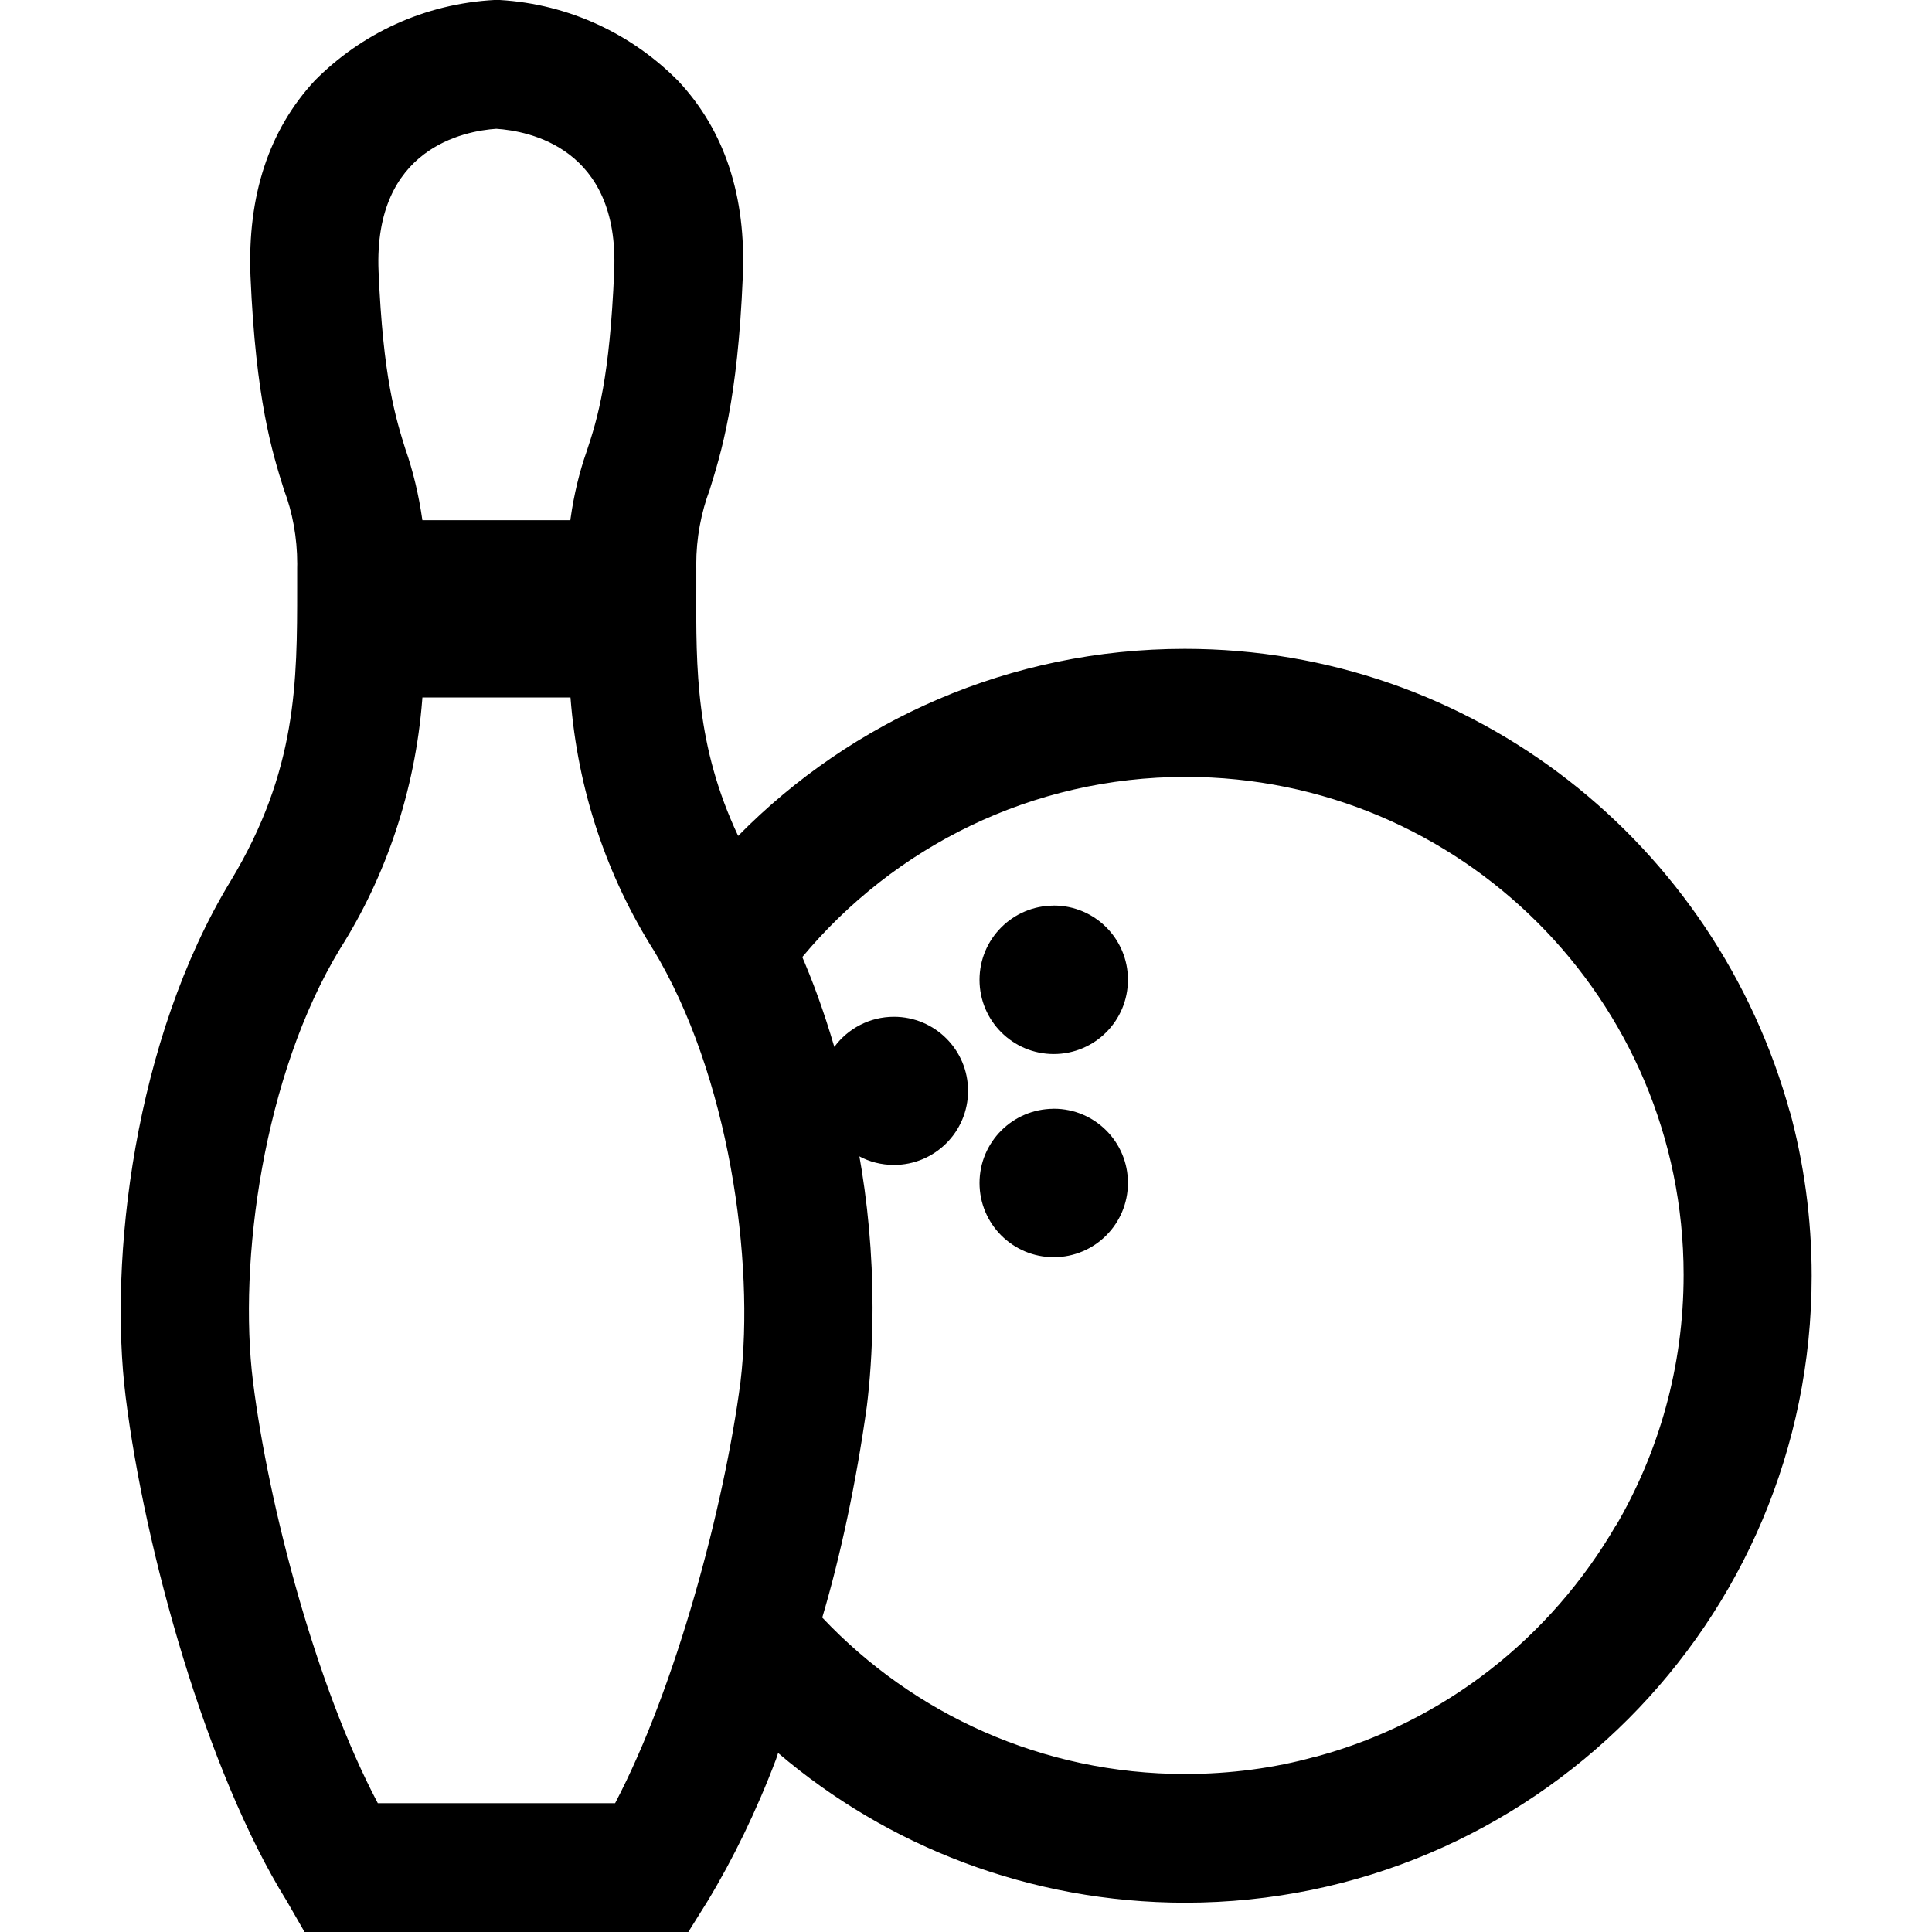 <!-- Generated by IcoMoon.io -->
<svg version="1.1" xmlns="http://www.w3.org/2000/svg" width="32" height="32" viewBox="0 0 32 32">
<title>Iconos-app-codere-Expand_icon-bowls</title>
<path d="M29.653 18.445c-1.224-4.469-5.249-7.698-10.029-7.698-2.895 0-5.514 1.185-7.397 3.097l-0.001 0.001c-0.701-1.488-0.699-2.763-0.693-4.104v-0.328c-0-0.019-0.001-0.040-0.001-0.062 0-0.44 0.080-0.861 0.227-1.25l-0.008 0.024c0.195-0.629 0.467-1.493 0.552-3.539 0.059-1.333-0.299-2.421-1.067-3.243-0.764-0.774-1.803-1.275-2.958-1.343l-0.012-0.001h-0.064c-1.173 0.061-2.218 0.559-2.986 1.333l-0 0c-0.763 0.821-1.12 1.912-1.067 3.243 0.088 2.045 0.357 2.909 0.555 3.539 0.139 0.364 0.219 0.786 0.219 1.226 0 0.022-0 0.044-0.001 0.066l0-0.003v0.328c0 1.563 0 3.035-1.101 4.859-1.6 2.632-2.024 6.277-1.739 8.552 0.315 2.525 1.333 6.2 2.667 8.344l0.296 0.515h6.355l0.315-0.504c0.424-0.699 0.819-1.511 1.139-2.359l0.034-0.103c1.805 1.541 4.166 2.479 6.747 2.48h0c5.729-0.005 10.372-4.651 10.372-10.381 0-0.955-0.129-1.88-0.37-2.758l0.017 0.073zM8.221 2.133c0.533 0.035 2.040 0.315 1.952 2.36-0.075 1.765-0.267 2.419-0.459 2.992-0.114 0.323-0.208 0.705-0.263 1.099l-0.004 0.032h-2.451c-0.061-0.427-0.154-0.809-0.28-1.175l0.013 0.044c-0.181-0.573-0.384-1.227-0.459-2.992-0.085-2.048 1.432-2.325 1.949-2.36zM10.189 29.867h-3.931c-1.019-1.923-1.811-4.931-2.067-6.979-0.248-1.981 0.168-5.083 1.445-7.179 0.75-1.185 1.24-2.603 1.358-4.126l0.002-0.031h2.453c0.12 1.554 0.61 2.972 1.382 4.195l-0.022-0.038c1.275 2.096 1.693 5.197 1.456 7.179-0.267 2.048-1.067 5.056-2.077 6.979zM26.768 25.259c-1.090 1.877-2.854 3.261-4.953 3.832l-0.057 0.013c-0.638 0.177-1.372 0.279-2.129 0.279-2.366 0-4.5-0.994-6.006-2.587l-0.004-0.004c0.3-1.010 0.564-2.242 0.739-3.502l0.016-0.138c0.050-0.449 0.078-0.97 0.078-1.498 0-0.884-0.080-1.75-0.233-2.59l0.013 0.088c0.166 0.090 0.364 0.143 0.575 0.143 0.677 0 1.227-0.549 1.227-1.227s-0.549-1.227-1.227-1.227c-0.404 0-0.762 0.195-0.986 0.496l-0.002 0.003c-0.176-0.599-0.357-1.092-0.566-1.57l0.033 0.085c1.524-1.83 3.803-2.987 6.352-2.987 4.555 0 8.248 3.693 8.248 8.248 0 1.523-0.413 2.95-1.133 4.175l0.021-0.039z"></path>
<path d="M17.451 15c-0.678 0.002-1.227 0.551-1.227 1.229s0.55 1.229 1.229 1.229 1.229-0.55 1.229-1.229v0c0-0.001 0-0.002 0-0.003 0-0.677-0.549-1.227-1.227-1.227-0.002 0-0.004 0-0.006 0h0z"></path>
<path d="M17.451 18.365c-0.678 0.002-1.227 0.551-1.227 1.229s0.55 1.229 1.229 1.229 1.229-0.55 1.229-1.229v0c0-0.001 0-0.002 0-0.003 0-0.677-0.549-1.227-1.227-1.227-0.002 0-0.004 0-0.006 0h0z"></path>
</svg>
